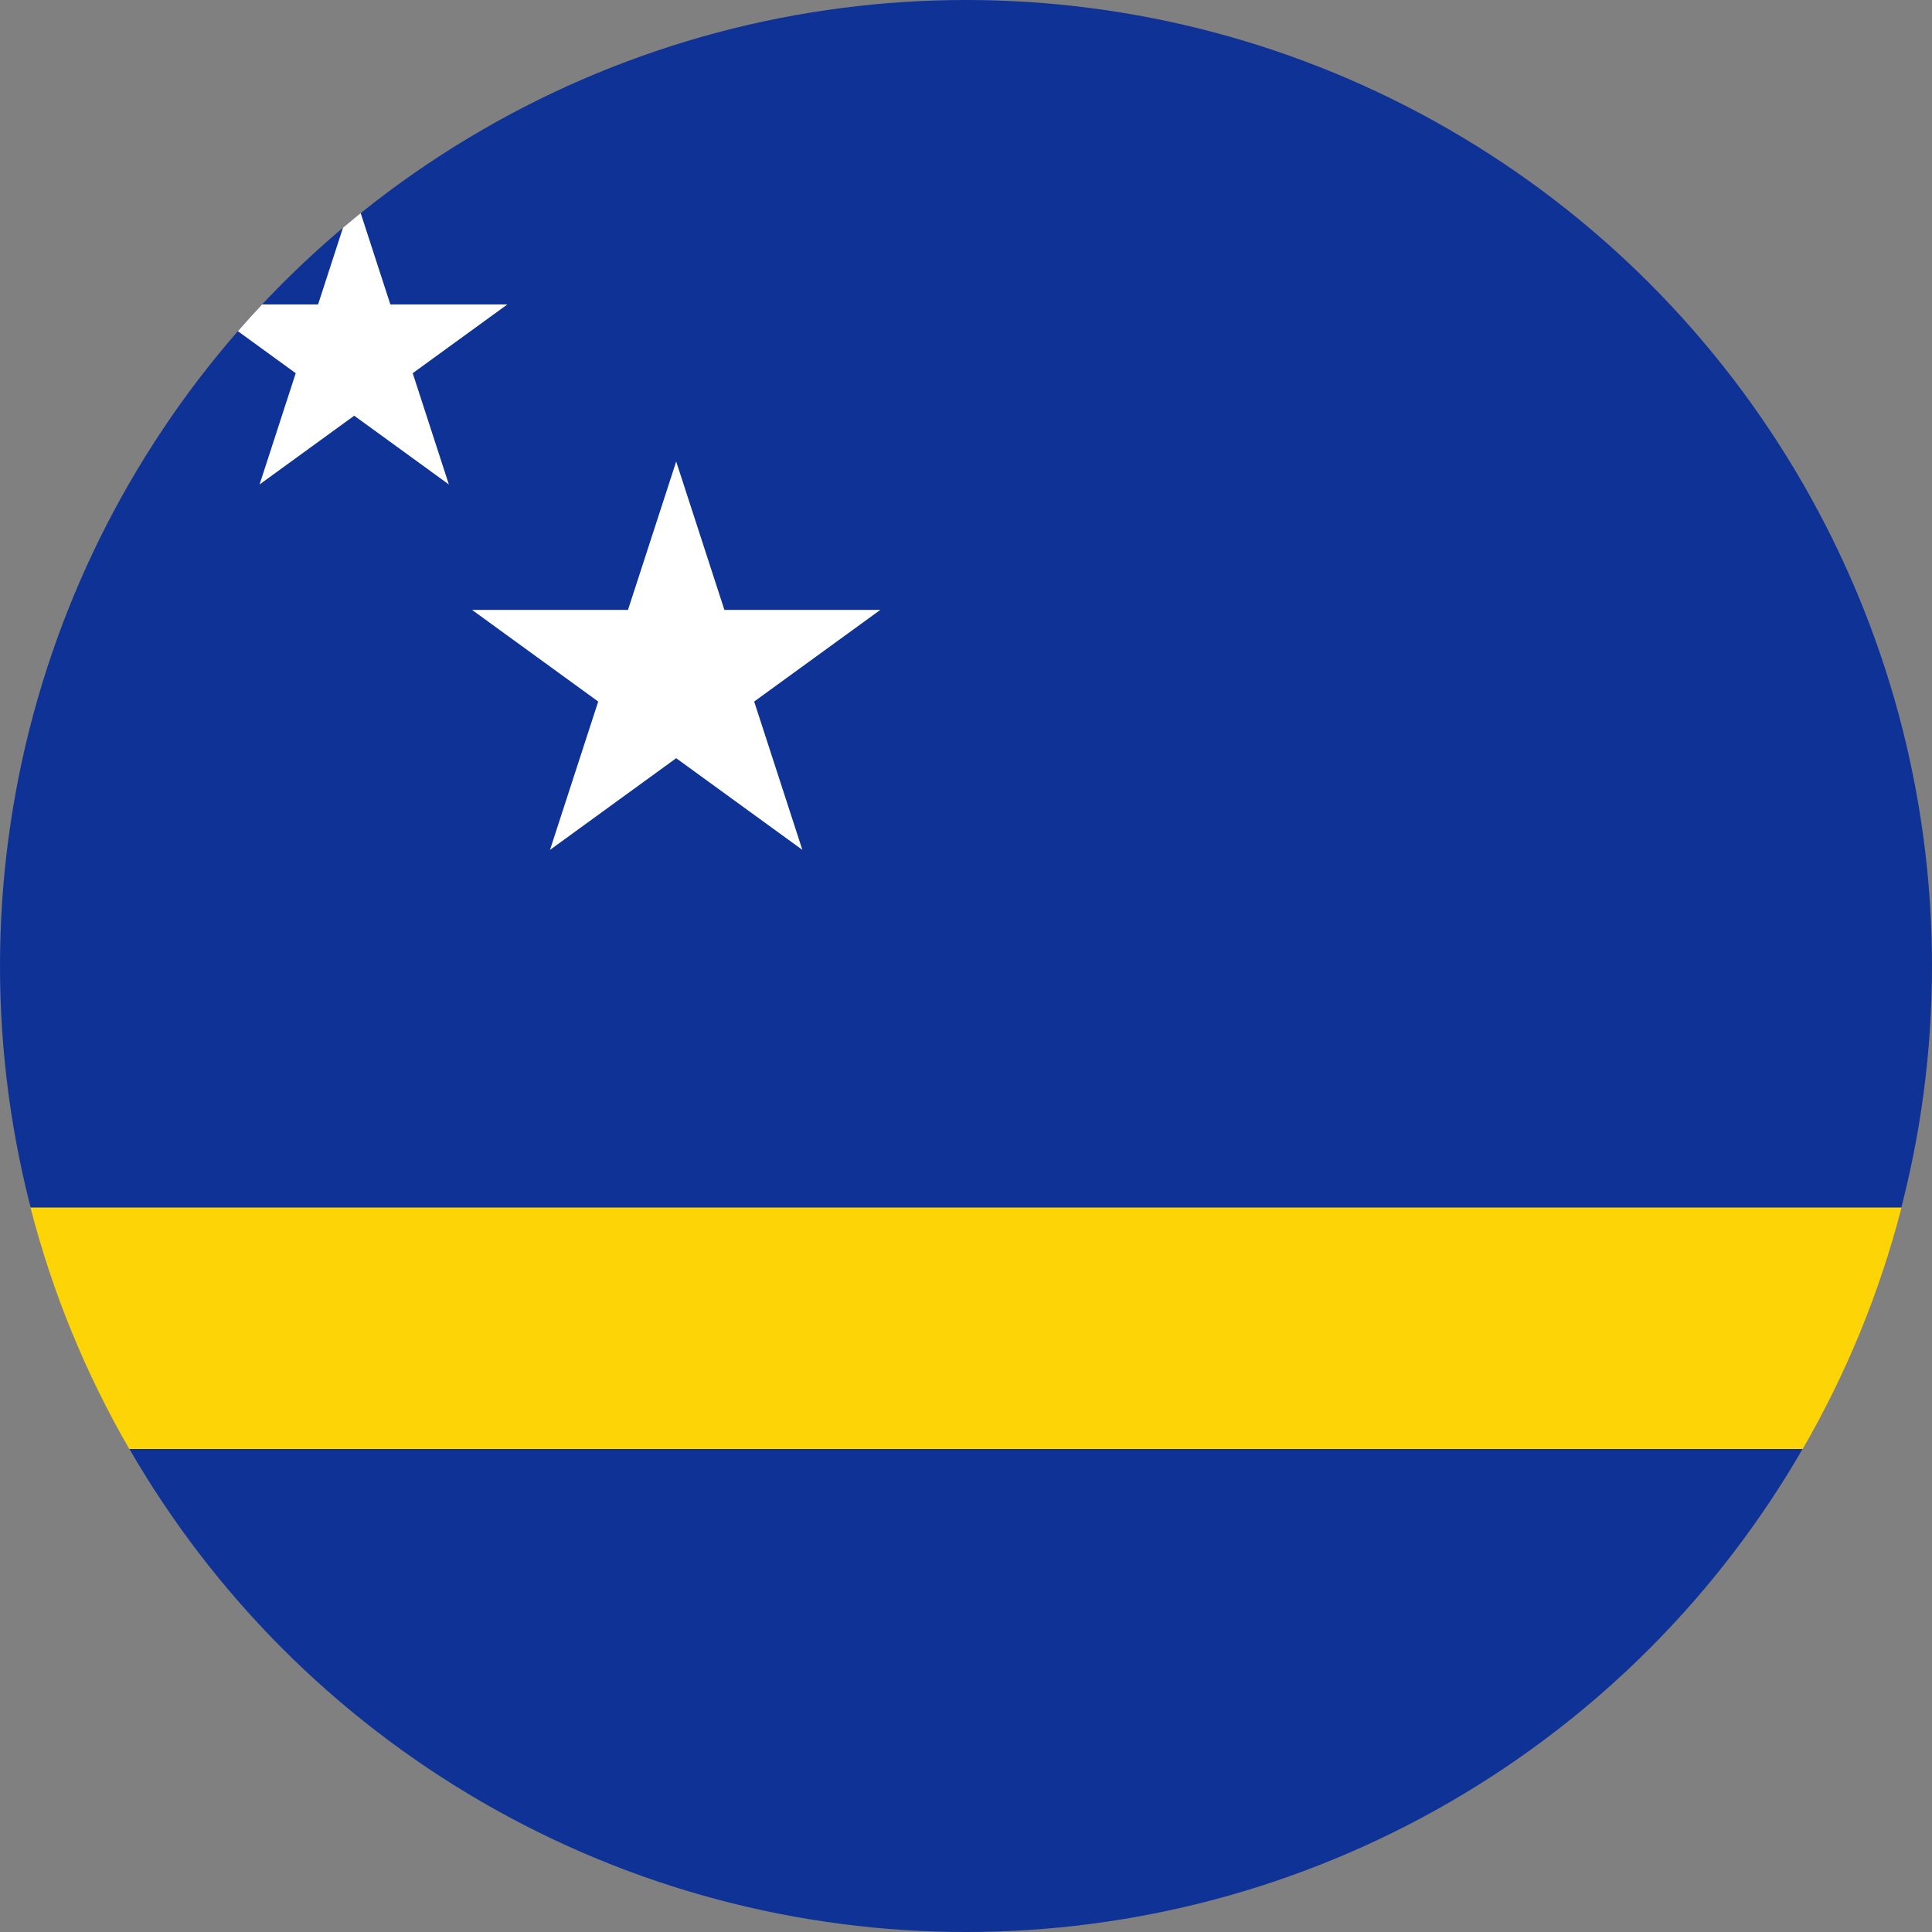 <svg width="120" height="120" viewBox="0 0 120 120" fill="none" xmlns="http://www.w3.org/2000/svg">
<rect x="0" y="0" width="120" height="120" fill="#808080" stroke="none"/>
<g clip-path="url(#clip0_909_268883)">
<circle cx="60" cy="60" r="60" fill="#0F3296"/>
<path d="M8.027 90C5.341 85.357 3.26 80.322 1.89 75H118.11C116.74 80.322 114.659 85.357 111.973 90H8.027Z" fill="#FDD406"/>
<path d="M21.304 14.144C21.667 13.838 22.033 13.536 22.403 13.238L24.246 18.91H31.511L25.634 23.18L27.879 30.09L22.001 25.82L16.123 30.09L18.368 23.18L14.775 20.57C15.265 20.007 15.767 19.454 16.278 18.91L19.756 18.91L21.304 14.144Z" fill="white"/>
<path d="M29.318 37.88L37.156 43.574L34.162 52.787L41.999 47.093L49.836 52.787L46.843 43.574L54.68 37.88H44.993L41.999 28.667L39.006 37.88H29.318Z" fill="white"/>
</g>
<defs>
<clipPath id="clip0_909_268883">
<rect width="120" height="120" fill="white"/>
</clipPath>
</defs>
</svg>
